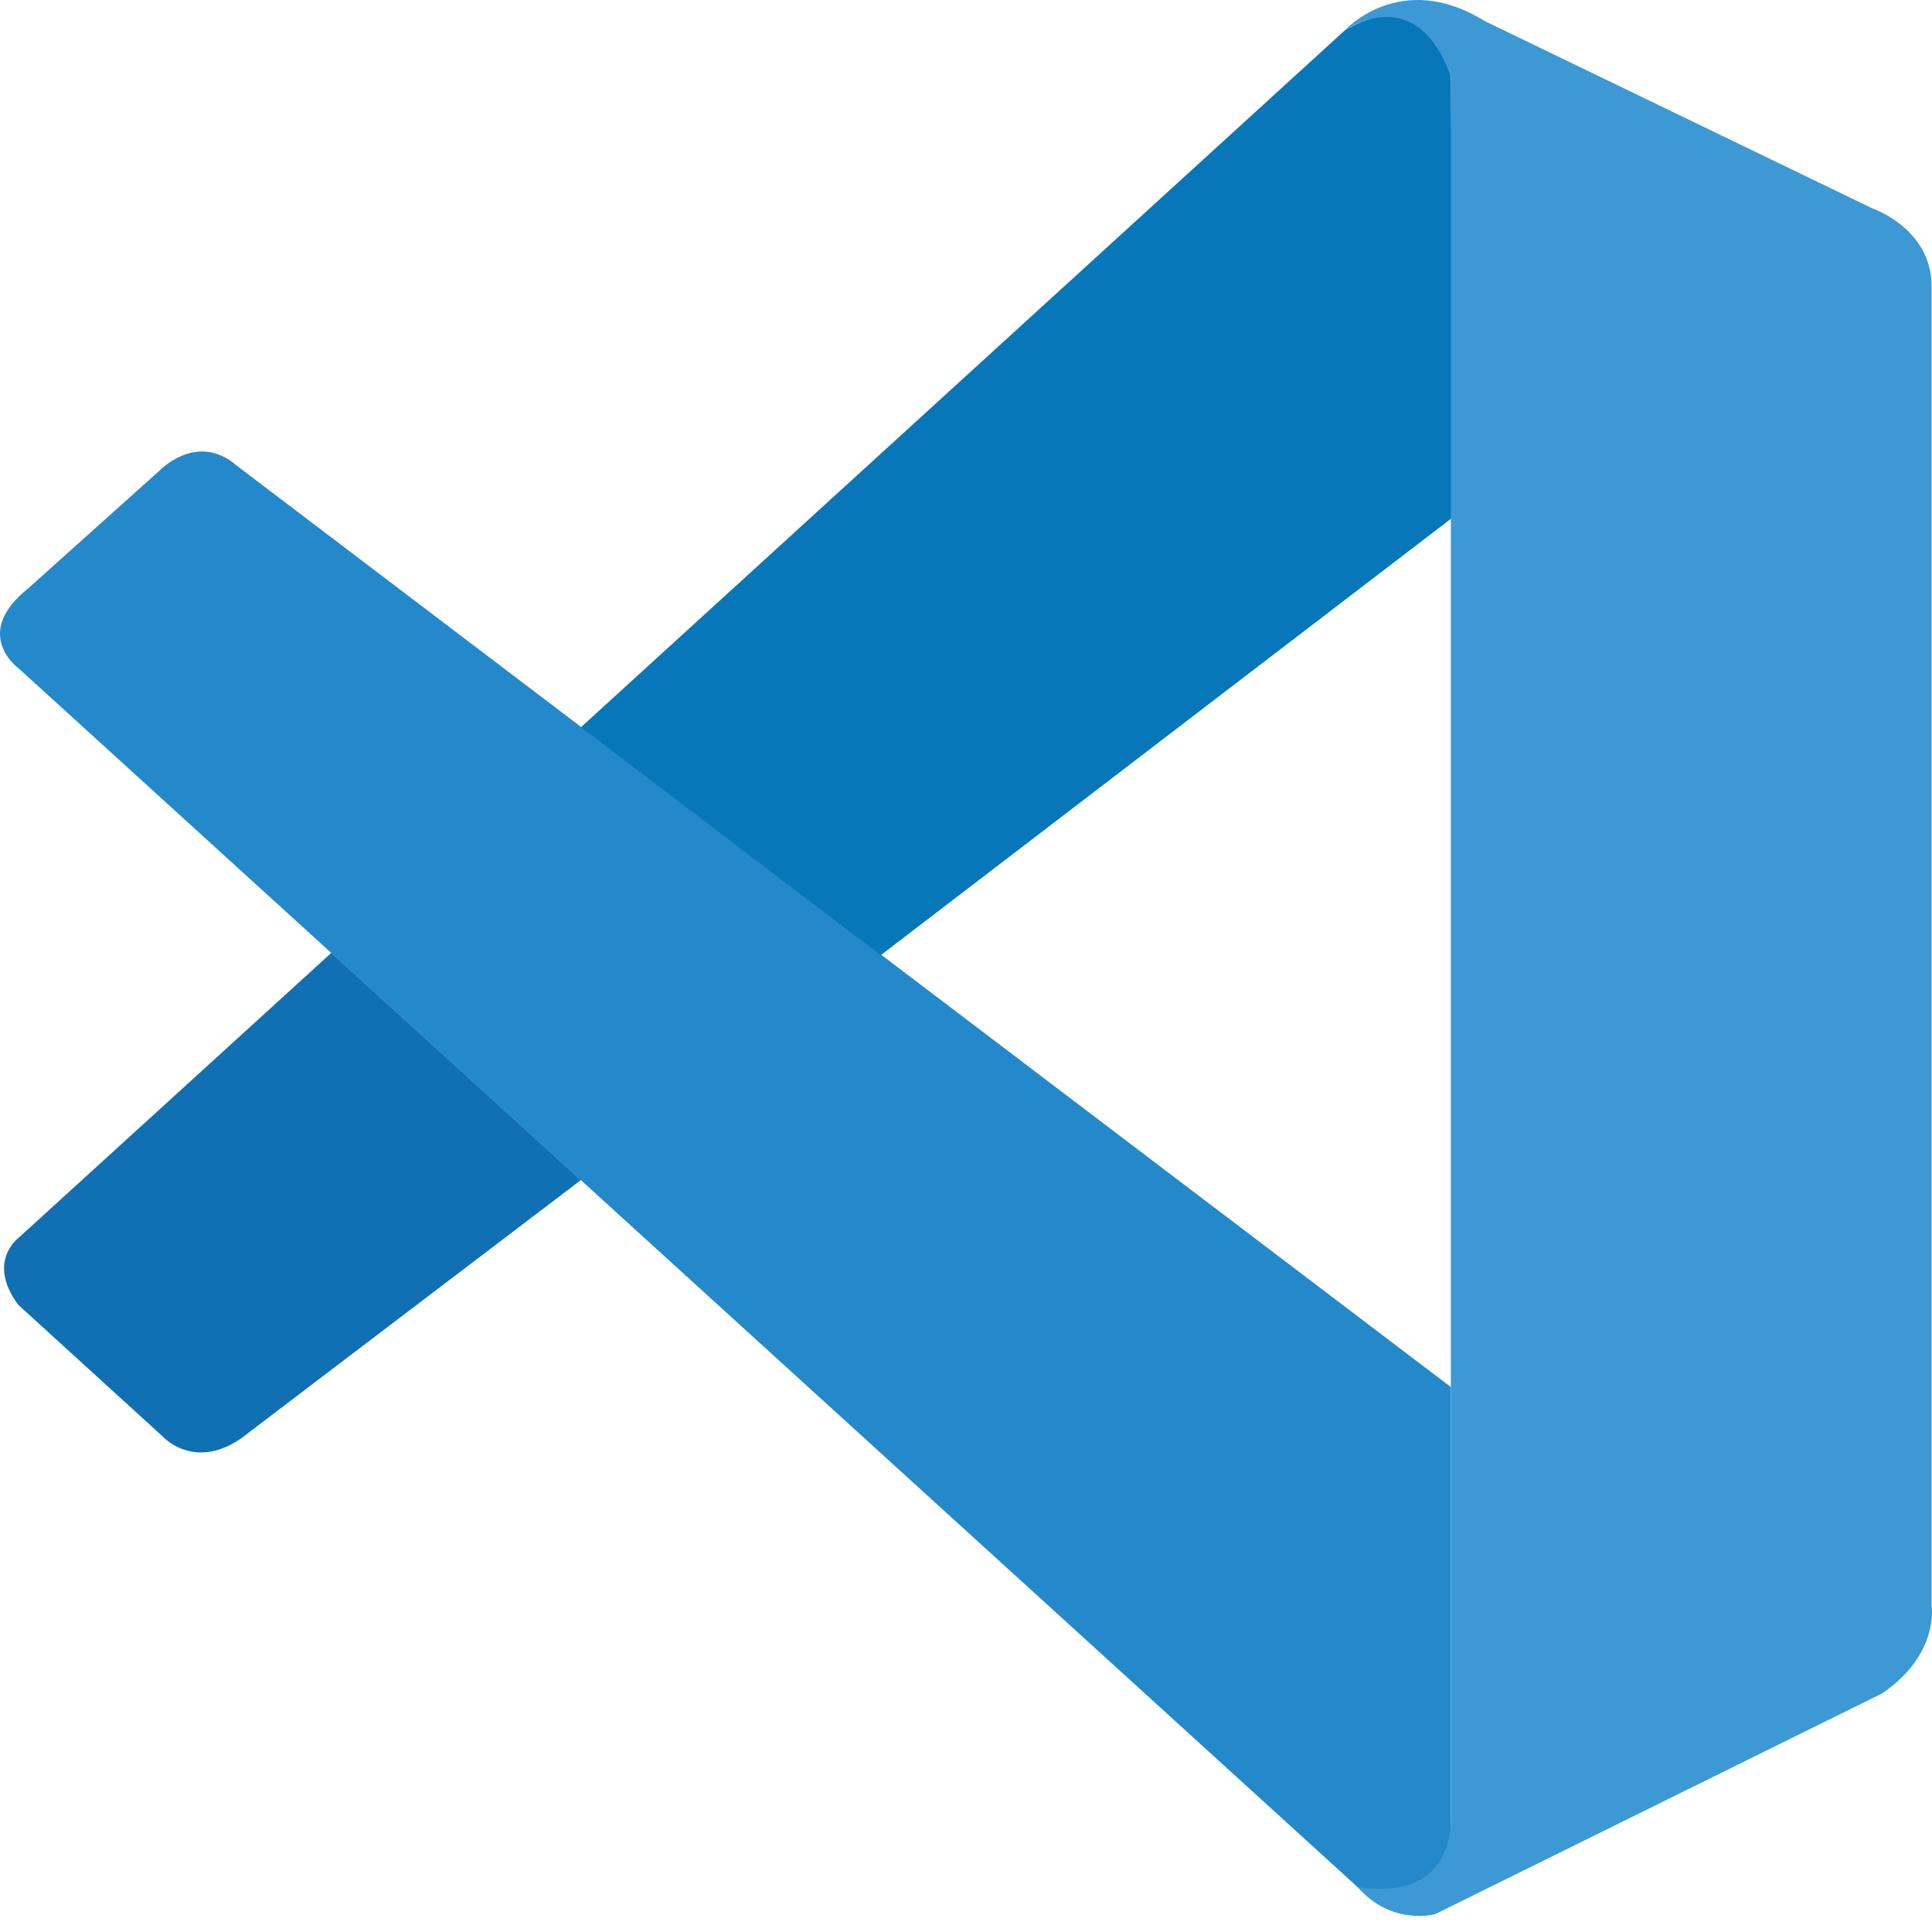 <svg width="100" height="100" viewBox="0 0 100 100" fill="none" xmlns="http://www.w3.org/2000/svg">
<g clip-path="url(#clip0_185_29)">
<path d="M0.95 34.582C0.95 34.582 -1.484 32.821 1.44 30.472L8.247 24.368C8.247 24.368 10.197 22.311 12.257 24.104L75.096 71.793V94.662C75.096 94.662 75.065 98.254 70.469 97.858L0.95 34.582Z" fill="#2489CA"/>
<path d="M17.149 49.321L0.95 64.081C0.95 64.081 -0.714 65.322 0.95 67.542L8.47 74.396C8.47 74.396 10.256 76.321 12.898 74.132L30.067 61.08L17.149 49.321Z" fill="#1070B3"/>
<path d="M45.584 49.443L75.288 26.707L75.096 3.961C75.096 3.961 73.828 -1.004 69.596 1.582L30.067 37.643L45.584 49.443Z" fill="#0877B9"/>
<path d="M70.468 97.886C72.192 99.657 74.283 99.076 74.283 99.076L97.431 87.644C100.395 85.618 99.98 83.106 99.98 83.106V14.825C99.98 11.823 96.916 10.787 96.916 10.787L76.852 1.092C72.468 -1.624 69.596 1.582 69.596 1.582C69.596 1.582 73.287 -1.085 75.096 3.961V94.245C75.096 94.866 74.964 95.475 74.701 96.025C74.173 97.095 73.024 98.091 70.276 97.673L70.468 97.886Z" fill="#3C99D4"/>
</g>
<defs>
<clipPath id="clip0_185_29">
<rect width="100" height="100" fill="white"/>
</clipPath>
</defs>
</svg>
